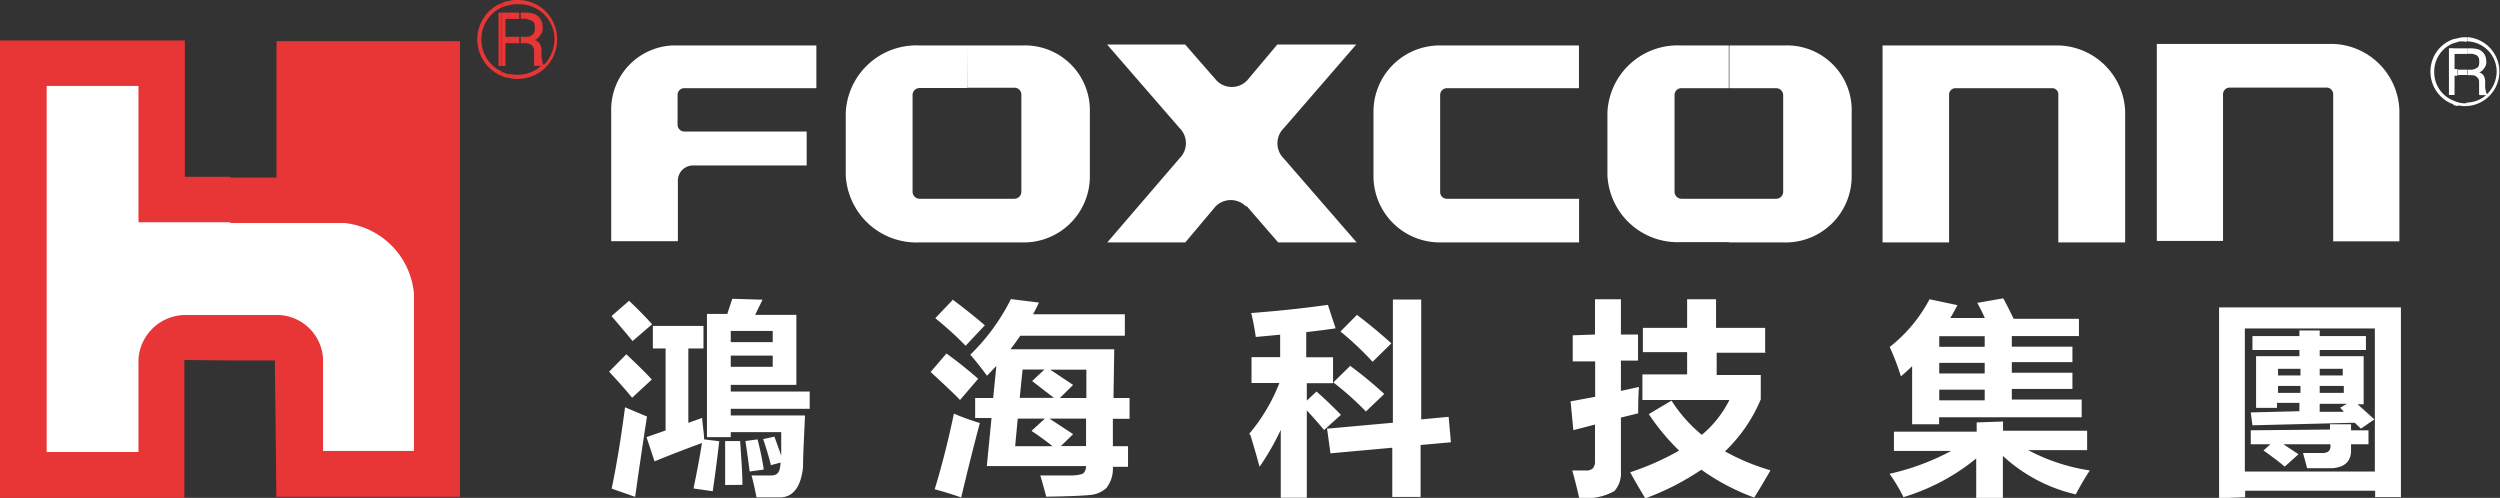 <svg xmlns="http://www.w3.org/2000/svg" viewBox="0 0 165 32.86">
  <rect x="0" y="0" width="165" height="32.86" fill="#333333" stroke="none"/>
  <g data-name="圖層 2">
    <g data-name="圖層 1" fill-rule="evenodd">
      <path d="M51.12 28.84c.14.39.29.8.44 1.24v-1.56h-3.33v.33h-1.57v-8.13H48c.14-.42.25-.76.33-1l2 .06c-.12.24-.28.57-.49 1h2.72v4.62h-4.33v.44h5.21v1.14h-5.21v.44h4.9C53.07 28.86 53 30 53 30.83c-.14 1.32-.66 2-1.55 2h-1.52c-.11-.58-.22-1.06-.33-1.45h1.3c.47 0 .58-.28.62-.85l-.64.17c-.15-.61-.33-1.18-.51-1.72l.74-.16zm-5.34 3.4l1.26.18c.14-.94.28-2 .43-3.3l-1-.12c0-.39-.09-.86-.13-1.42l-.91.33V23h1v-1.49h-3.34V23h.84v5.41l-1.26.44.53 1.6c.95-.39 2-.8 3.13-1.21-.17 1.06-.35 2-.56 3zm-4.53-5.36l1.45.61q-.46 3-.78 5.3l-1.55-.54q.49-2.34.88-5.36zm.09-3.5c.8.76 1.36 1.31 1.68 1.67l-1.3 1.2q-.56-.69-1.52-1.72l1.14-1.15zm.17-3.54c.67.64 1.17 1.16 1.53 1.56l-1.29 1.11c-.24-.3-.71-.85-1.39-1.65l1.15-1zm7.35 9.27h-1v2.9L49 32c0-.83-.08-1.8-.15-2.9zm2.14-4.9v-.74h-2.77v.74zm0-2.37h-2.77v.74H51v-.74zm-1.8 7.28q.13.85.28 2l.93-.13A20.27 20.27 0 0050 29l-.83.11zm15.15-2.85h1.2l.21-2.12-.62.65c-.29-.4-.65-.87-1.1-1.39a13.54 13.54 0 002.68-3.67l1.85.23c-.12.26-.25.52-.39.77h6.06v1.42h-6.9c-.21.3-.42.6-.65.89h6.85l-.05 3.22h1.06v1.37h-1.1v1.81h1v1.36h-1a2.08 2.08 0 01-.43 1.4 1.81 1.81 0 01-1.1.46c-.48.05-1.44.09-2.87.11-.12-.47-.25-.93-.39-1.4h2a2.65 2.65 0 00.7-.08c.2-.05.31-.24.32-.54h-6.55l.31-3.17h-1.08v-1.32zm6.46-.85l-.86.85h1.75V24.4h-2.38l1.5 1zm-2.69-.27l.81-.76h-1.44l-.19 1.87h2.26l-1.44-1.11zm0 3.25l.84-.77h-1.79L67 29.45h2.47c-.47-.37-.94-.72-1.38-1zm2.71.25l-.81.79h1.66v-1.81h-2.41l1.52 1zm-7.92-8.89L61.73 21q1.13.92 2 1.82L65 21.47c-.73-.63-1.45-1.19-2.13-1.7zm-.41 3.53l-1.08 1.26Q63 26 63.36 26.4l1.2-1.4c-.72-.63-1.42-1.19-2.1-1.67zm.46 4c-.39 1.87-.82 3.53-1.27 5 .59.16 1.17.34 1.75.54q.63-2.67 1.23-4.91a15.92 15.92 0 01-1.71-.62zm24.66 1l4.31-.39v-8.13h1.87v7.91l1.81-.17.15 1.68-2 .18v3.43h-1.87v-3.25l-4.08.37-.23-1.67zm-5.1.4q.38 1.25.61 2.12a17 17 0 001.4-2.44v4.48h1.72v-5.76c.33.35.71.78 1.14 1.29l1.11-1c-.44-.46-1-1-1.61-1.54l-.64.6v-1.15h1.73v-1.71h-1.77v-1.66c.7-.08 1.34-.16 1.94-.25l-.51-1.55c-1.55.22-3.23.4-5.06.54a15.33 15.33 0 01.3 1.58l1.61-.15v1.48H82.6v1.71h1.84a11.9 11.9 0 01-2 3.36zm7.06-7.93l-1.11 1.12a19.55 19.55 0 012.12 2l1.24-1.22q-1.24-1.11-2.24-1.85zm-.45 3.37L88 25.24a19.63 19.63 0 012.15 1.92L91.36 26a26.18 26.18 0 00-2.27-1.87zm27.41-.85h-3.24v1.47h2.91v1.61a10.19 10.19 0 01-2.36 3.43 14.38 14.38 0 003 1.25c-.43.76-.79 1.35-1.07 1.8a14.6 14.6 0 01-3.49-1.84 16.94 16.94 0 01-3.7 1.89c-.3-.49-.64-1.07-1-1.72a17.58 17.58 0 003.23-1.43 14.81 14.81 0 01-2-2.41l1.5-.89a9.55 9.55 0 002 2.26 7.15 7.15 0 001.82-2.3h-5.74v-1.69h2.95v-1.47h-2.92v-1.6h2.92v-1.89h1.91v1.89h3.24v1.59zm-12.74-1.15v1.72h1.48v2.34l-1.62.3.18 1.9 1.43-.37v2.38a.76.76 0 01-.13.5.6.6 0 01-.48.15h-.89c.21.76.36 1.36.45 1.8a3.77 3.77 0 002.33-.44 1.77 1.77 0 00.43-1.3v-3.55l1.14-.28c0-.4 0-1 .05-1.74l-1.19.26v-2h1.13v-1.72h-1.13v-2.33h-1.71v2.33zm28.43-2.41c.23.42.45.86.67 1.32h4.31v1.14h-4.43v.7h4v1.02h-4v.7h4v1.07h-4v.7h4.61v1.17h-9.41V28h-1.78v-3.83c-.24.23-.48.45-.74.67a15.84 15.84 0 00-.74-1.94 9.81 9.81 0 002.63-3.15l1.84.39c-.15.29-.3.57-.47.85H131c-.16-.36-.33-.7-.5-1l1.71-.3zm-4.24 2.49v.68h3v-.7h-3zm0 2.44h3v-.7h-3v.7zm0 1.77h3v-.7h-3v.7zm2.47 1.46v.61H125v1.27h3.78a15.88 15.88 0 01-4.07 1.51 11.12 11.12 0 01.92 1.54 13.93 13.93 0 004.8-2.55v2.6h1.76v-2.77a10.59 10.59 0 004.81 2.54c.24-.45.54-1 .93-1.58a12.75 12.75 0 01-4.07-1.34h3.89v-1.28h-5.55v-.61zm16 5V20.29h12v12.52h-1.7v-.42h-8.58v.43zm10.28-11.2h-8.58v9.44h8.58v-9.5zm-8.19 5.54l.11.85 6.75-.17.41.39.89-.61-1.11-1h.4v-3.17h-2.9v-.41h3.05v-.92h-3.05v-.37h-1.34v.37h-3.1v.92h3.1v.41h-2.86v3.41h1.38v-.33h1.48v.55zm0 1.18v.92h1.3l-.46.41c.5.36 1 .72 1.4 1.07l.91-.82-1-.66h3.11v.14c0 .29-.18.44-.52.44H152c.13.47.22.82.27 1h1.68c.82-.07 1.22-.46 1.22-1.18v-.4h1.15v-.92h-1.15V28h-1.39v.35zm6.14-1.25a2.56 2.56 0 01-.24-.24l.45-.26h-1.8v.53h1.54zm0-1.22v-.46h-1.59v.46zm-4.34 0h1.48v-.46h-1.48v.46zm4.34-1.59h-1.59v.44h1.52v-.44zm-4.34.44h1.48v-.44h-1.48zM1.52 4.62h8.89v8.36H20v-2.12h9.05v2.12h.26v8.84h-.26v9.31H20v-9.31h-9.59v10.04H1.52V4.62z" fill="#fff"/>
      <path d="M33.25.83h-.16v3.52h.16V.83zM33.09 5v-.3a.36.36 0 00.16.09v.28L33.09 5zm0-4.49v-.3l.16-.07v.3l-.16.07zM34.27 0a2.58 2.58 0 012.5 2.59 2.58 2.58 0 01-2.5 2.61v-.27a2.27 2.27 0 001.44-.58h-.46v-.07-.9a.48.48 0 00-.25-.46.88.88 0 00-.44-.07h-.19v-.42h.19c.25 0 .44 0 .58-.14s.16-.21.16-.49-.09-.41-.28-.46-.21-.1-.37-.1h-.28V.83h.28a1.85 1.85 0 01.65.1.9.9 0 01.51.88.59.59 0 01-.14.49.75.75 0 01-.37.34.63.63 0 01.3.21.86.86 0 01.14.46v.44a3 3 0 00.07.35.21.21 0 00.09.18 2.47 2.47 0 00.7-1.69A2.32 2.32 0 0034.27.28V0zm-.67.35a1.49 1.49 0 01.53-.07h.14V0h-.14a1.48 1.48 0 00-.53.07v.28zm0 4.79a1.54 1.54 0 00.53.07h.14v-.28a.47.47 0 01-.14 0 1.49 1.49 0 01-.53-.07v.23zm0-2.29h.67v-.42h-.67v.42zM33.25.44a1.91 1.91 0 01.35-.09V.07a.94.94 0 00-.34.07v.3zm0 3.91V.83h.34v.42h-.23v1.18h.23v.42h-.23v1.5zm0 .72a.9.9 0 00.34.07v-.23l-.34-.12v.28zm1-4.24h-.65v.42h.67V.83zm-1.18 0v3.52h-.17V.83zm0-.62v.3a2.31 2.31 0 00-1.3 2.08 2.32 2.32 0 001.3 2.11V5a2.63 2.63 0 01-1.57-2.41A2.59 2.59 0 0133.09.21zM30.36 32.79H18.24l-.1-9H15.2v-3h3.12a3.05 3.05 0 013 2.89v6.08h6V19.37a5.15 5.15 0 00-4.56-4.65H15.2v-3h3.05v-9h12.11v30.07zm-15.16-9v-3h-3a3.12 3.12 0 00-3.06 2.89v6.15H3.08V5.67h6.06v9h6.06v-3h-3v-9H0v30.2h12.17v-9.11z" fill="#e83535"/>
      <path d="M162.83 3.19h-.6v.37h.6v-.37zm-.9 3.7v-.25a2.2 2.2 0 00.3.11V7a1.79 1.79 0 01-.3-.07zm0-.62V3.19h.3v.37H162v1h.2V5h-.2v1.27zm0-3.42v-.26a2.41 2.41 0 01.3-.07v.25a2.5 2.5 0 00-.3.09zm.3 2.1h.6V4.6h-.6V5zm0 2a1.58 1.58 0 00.47.05h.12v-.23s-.09.05-.12.05a1.51 1.51 0 01-.47-.07V7zm0-4.2a1.64 1.64 0 01.47 0h.12v-.29h-.12a1.45 1.45 0 00-.47.06v.25zm.6-.3a2.28 2.28 0 010 4.55v-.23a2 2 0 001.25-.49h-.4c-.06 0-.06-.05-.06-.07v-.78a.41.41 0 00-.23-.4c0-.05-.18-.07-.37-.07h-.16V4.6h.14a.71.71 0 00.49-.13c.11-.05.14-.19.14-.42s-.07-.37-.24-.43-.18-.07-.32-.07h-.23v-.36h.23a1.65 1.65 0 01.56.09.8.8 0 01.46.76.58.58 0 01-.12.44.7.7 0 01-.34.3.55.55 0 01.27.18.72.72 0 01.12.4v.39c0 .12.05.23.05.3a.29.29 0 00.08.16 2.15 2.15 0 00.63-1.48 2 2 0 00-1.94-2v-.27zm-.9.13a2.26 2.26 0 00-1.52 2.14 2.29 2.29 0 001.52 2.17v-.25a2 2 0 01-1.27-1.92 2 2 0 011.27-1.87v-.26zm0 .6h-.3v3.09h.3V3.19zM53.24 8.68v2.24h-7.5a1 1 0 00-1 1v4h-4.4V7.37A4.24 4.24 0 0144.39 3h9.49v2.82h-8.74a.44.44 0 00-.42.46v1.94a.45.45 0 00.42.46h8.1zm105.12 7.25V7.3A4.53 4.53 0 00154 2.9h-11.65v13h4.37V6.21a.44.44 0 01.42-.43h6.43a.44.44 0 01.42.43v9.72zM114.1 16v-2.88h3.09a.47.47 0 00.5-.44V6.24a.47.47 0 00-.48-.42h-3.11V3h3.69a4.27 4.27 0 014.42 4.41v4.16a4.36 4.36 0 01-4.49 4.43zm26.16 0V7.32A4.52 4.52 0 00135.85 3h-11.6v13h4.39V6.24a.42.42 0 01.42-.42h6.4a.4.4 0 01.39.42V16zM114.1 3h-3.17a4.64 4.64 0 00-4.84 4.41v4.16a4.64 4.64 0 004.84 4.41h3.17v-2.86H111a.47.47 0 01-.48-.43V6.24a.45.45 0 01.48-.42h3.14V3zM63.83 16v-2.88h3.09a.47.47 0 00.49-.44V6.24a.46.46 0 00-.41-.45h-3.17V3h3.69a4.28 4.28 0 014.41 4.41v4.16A4.36 4.36 0 0167.46 16zm40.38 0H95a4.38 4.38 0 01-4.35-4.43V7.39A4.37 4.37 0 0195 3h9.21v2.82h-8.72a.45.45 0 00-.44.46v6.4a.44.44 0 00.44.44h8.73V16zm-21.93-2.4l2.08 2.4h5.18l-4.81-5.54a1.4 1.4 0 010-2l4.78-5.52H84.3l-2 2.38a1.4 1.4 0 01-2 0l-2.08-2.38h-5.15l4.78 5.51a1.4 1.4 0 010 2L73.08 16h5.15l2-2.38a1.41 1.41 0 012 0zM63.83 3h-3.17a4.66 4.66 0 00-4.84 4.43v4.14A4.67 4.67 0 0060.66 16h3.17v-2.88H60.7a.47.47 0 01-.47-.44V6.27a.46.46 0 01.47-.46h3.14z" fill="#fff"/>
    </g>
  </g>
</svg>
